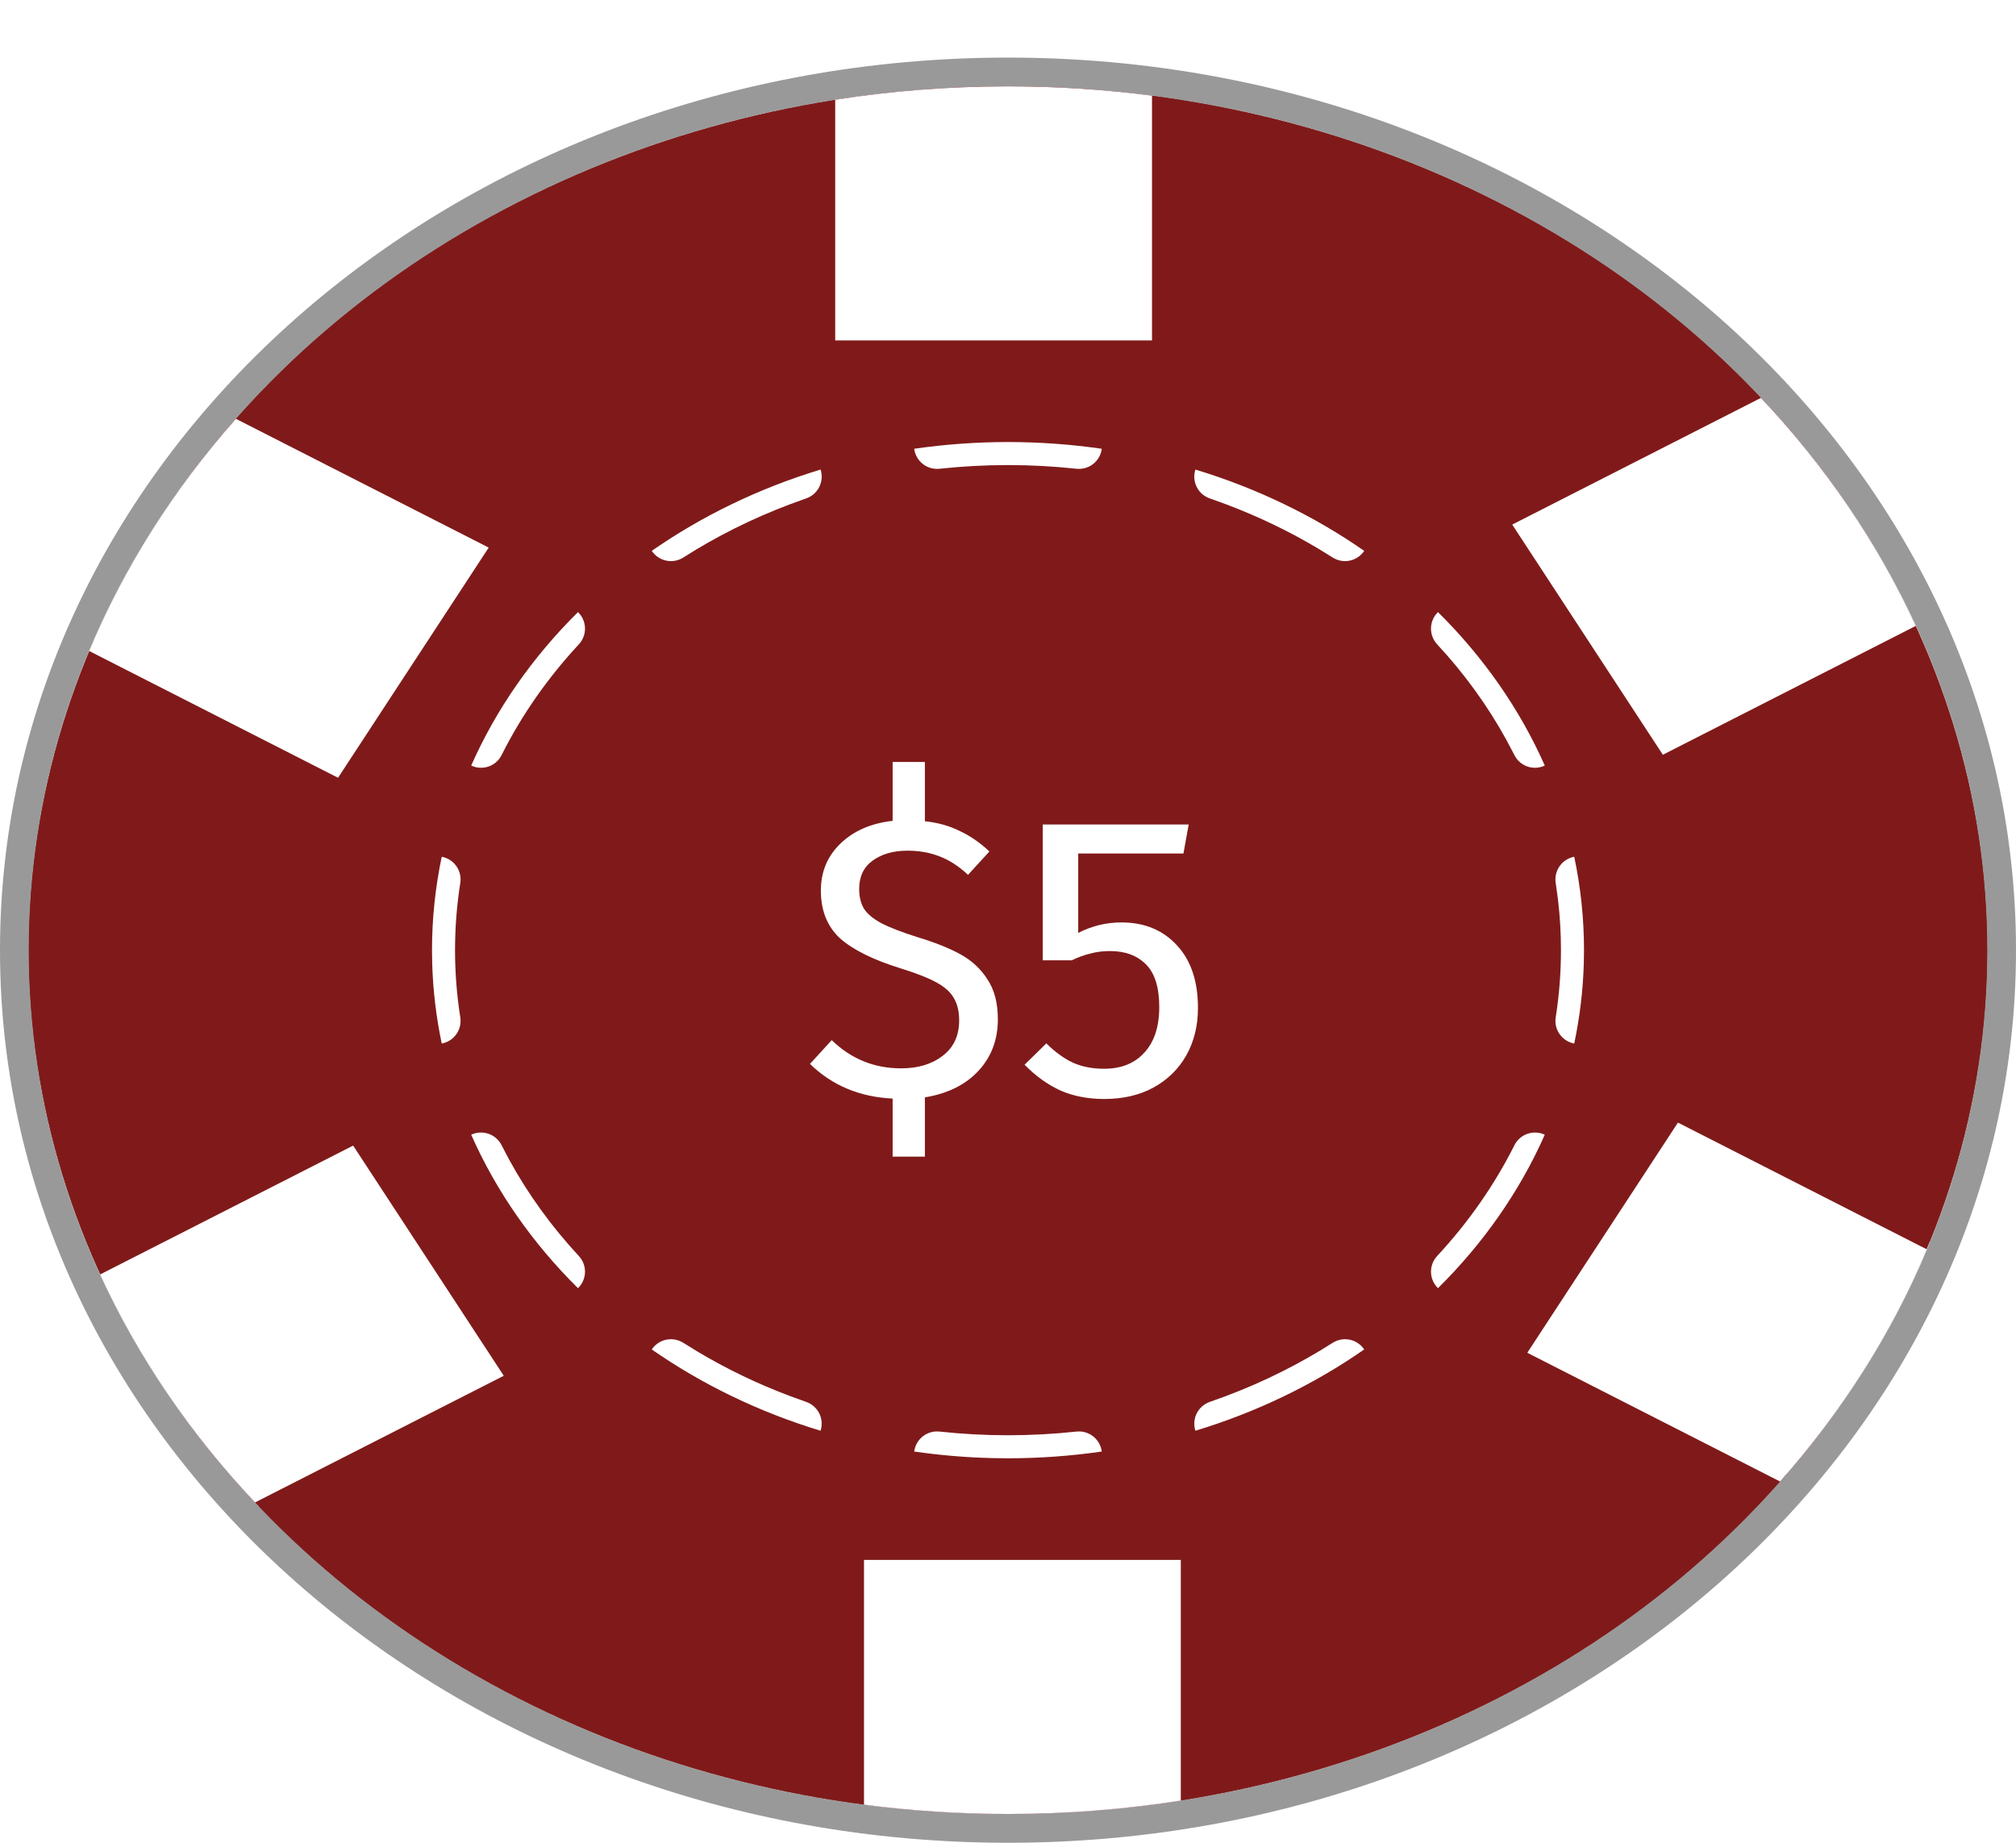 <svg width="70" height="64" viewBox="0 0 70 64" fill="none" xmlns="http://www.w3.org/2000/svg">
<ellipse cx="35" cy="33" rx="34" ry="30" fill="#801A1A"/>
<path d="M35 2.5C53.993 2.5 69.5 16.098 69.5 33C69.5 49.902 53.993 63.5 35 63.5C16.007 63.5 0.5 49.902 0.5 33C0.5 16.098 16.007 2.5 35 2.5Z" stroke="black" stroke-opacity="0.4"/>
<path d="M41 62.533C39.052 62.839 37.047 63 35 63C33.301 63 31.632 62.888 30 62.676V54.177H41V62.533Z" fill="white"/>
<path d="M9 49V52.329C6.72 49.944 4.855 47.241 3.5 44.306V41L9 49Z" fill="white"/>
<path d="M62 48C62.5 47 67 39.5 67 40.5V43.156C65.805 46.086 64.108 48.804 62 51.231C62 50.971 62 50.58 62 50C62 47.5 61.5 49 62 48Z" fill="white"/>
<g filter="url(#filter0_d_6_8401)">
<ellipse cx="35" cy="30" rx="34" ry="30" fill="#801A1A"/>
<path d="M34.648 32.396C34.648 33.105 34.424 33.703 33.976 34.188C33.528 34.673 32.908 34.981 32.114 35.112V37.17H30.994V35.154C29.846 35.098 28.89 34.697 28.124 33.95L28.88 33.124C29.552 33.777 30.355 34.104 31.288 34.104C31.876 34.104 32.357 33.959 32.73 33.67C33.113 33.381 33.304 32.97 33.304 32.438C33.304 32.13 33.244 31.873 33.122 31.668C33.01 31.463 32.81 31.281 32.52 31.122C32.231 30.963 31.816 30.8 31.274 30.632C30.313 30.333 29.608 29.983 29.16 29.582C28.722 29.171 28.502 28.621 28.502 27.93C28.502 27.277 28.731 26.731 29.188 26.292C29.646 25.853 30.248 25.592 30.994 25.508V23.464H32.114V25.522C32.562 25.569 32.964 25.681 33.318 25.858C33.682 26.026 34.028 26.264 34.354 26.572L33.612 27.384C33.295 27.085 32.964 26.871 32.618 26.74C32.282 26.609 31.914 26.544 31.512 26.544C31.018 26.544 30.612 26.661 30.294 26.894C29.986 27.118 29.832 27.445 29.832 27.874C29.832 28.145 29.888 28.373 30 28.56C30.112 28.737 30.313 28.905 30.602 29.064C30.892 29.213 31.316 29.377 31.876 29.554C32.464 29.731 32.954 29.927 33.346 30.142C33.738 30.357 34.051 30.646 34.284 31.01C34.527 31.374 34.648 31.836 34.648 32.396ZM41.092 26.642H37.438V29.4C37.914 29.157 38.413 29.036 38.936 29.036C39.739 29.036 40.383 29.302 40.868 29.834C41.353 30.357 41.596 31.08 41.596 32.004C41.596 32.62 41.461 33.171 41.19 33.656C40.919 34.132 40.537 34.505 40.042 34.776C39.557 35.037 38.992 35.168 38.348 35.168C37.779 35.168 37.27 35.07 36.822 34.874C36.374 34.669 35.959 34.37 35.576 33.978L36.332 33.236C36.631 33.535 36.939 33.759 37.256 33.908C37.573 34.048 37.933 34.118 38.334 34.118C38.931 34.118 39.398 33.931 39.734 33.558C40.079 33.185 40.252 32.657 40.252 31.976C40.252 31.295 40.098 30.8 39.79 30.492C39.482 30.184 39.067 30.03 38.544 30.03C38.301 30.03 38.077 30.058 37.872 30.114C37.667 30.161 37.447 30.24 37.214 30.352H36.206V25.634H41.274L41.092 26.642Z" fill="white"/>
<path d="M41 59.533C39.052 59.839 37.047 60 35 60C33.301 60 31.632 59.888 30 59.676V51.177H41V59.533ZM17.492 44.781L8.856 49.18C6.63 46.819 4.806 44.152 3.479 41.261L12.262 36.787L17.492 44.781ZM66.903 40.39C65.677 43.32 63.948 46.035 61.807 48.453L53.031 43.982L58.262 35.988L66.903 40.39ZM37.377 46.719C37.811 46.672 38.2 46.981 38.256 47.412C37.196 47.565 36.109 47.647 35 47.647L34.483 47.641C33.553 47.62 32.638 47.541 31.743 47.412C31.799 46.981 32.189 46.672 32.623 46.719C33.402 46.803 34.195 46.847 35 46.847C35.805 46.847 36.598 46.803 37.377 46.719ZM22.631 43.867C22.857 43.529 23.298 43.417 23.655 43.597L23.727 43.637L24.222 43.942C25.224 44.541 26.296 45.058 27.424 45.483L27.992 45.688L28.068 45.719C28.431 45.887 28.617 46.303 28.492 46.69C26.351 46.041 24.374 45.079 22.631 43.867ZM46.345 43.597C46.702 43.417 47.142 43.529 47.368 43.867C45.625 45.079 43.648 46.041 41.507 46.69C41.374 46.277 41.595 45.831 42.008 45.688L42.576 45.483C43.892 44.987 45.131 44.366 46.273 43.637L46.345 43.597ZM16.361 36.409C16.728 36.237 17.162 36.367 17.376 36.703L17.416 36.774L17.688 37.291C18.342 38.485 19.154 39.603 20.1 40.623C20.396 40.942 20.38 41.438 20.069 41.739C18.498 40.185 17.234 38.383 16.361 36.409ZM52.584 36.774C52.779 36.386 53.247 36.226 53.638 36.409C52.765 38.383 51.501 40.185 49.93 41.739C49.62 41.437 49.605 40.942 49.9 40.623C50.982 39.457 51.888 38.163 52.584 36.774ZM15.338 26.756C15.763 26.834 16.05 27.238 15.982 27.667C15.862 28.429 15.8 29.208 15.8 30C15.8 30.791 15.862 31.57 15.982 32.332C16.05 32.761 15.763 33.164 15.338 33.242C15.147 32.336 15.034 31.405 15.007 30.455L15 30C15 28.892 15.117 27.807 15.338 26.756ZM54.661 26.756C54.883 27.807 55 28.892 55 30L54.993 30.455C54.966 31.405 54.852 32.336 54.661 33.242C54.237 33.163 53.95 32.761 54.018 32.332C54.138 31.57 54.2 30.791 54.2 30C54.2 29.406 54.165 28.819 54.097 28.241L54.018 27.667L54.009 27.586C53.987 27.188 54.264 26.83 54.661 26.756ZM16.969 16.018L11.738 24.012L3.096 19.609C4.322 16.679 6.051 13.964 8.192 11.546L16.969 16.018ZM20.069 18.259C20.381 18.56 20.395 19.056 20.1 19.376C19.018 20.542 18.112 21.836 17.416 23.225C17.221 23.614 16.753 23.773 16.361 23.589C17.234 21.615 18.498 19.813 20.069 18.259ZM49.93 18.259C51.501 19.813 52.765 21.615 53.638 23.589C53.271 23.761 52.838 23.633 52.624 23.296L52.584 23.225L52.312 22.709C51.658 21.515 50.847 20.396 49.9 19.376C49.605 19.056 49.619 18.561 49.93 18.259ZM61.143 10.819C63.37 13.18 65.192 15.847 66.52 18.738L57.738 23.213L52.508 15.219L61.143 10.819ZM28.492 13.308C28.626 13.721 28.405 14.168 27.992 14.31L27.424 14.516C26.108 15.012 24.869 15.633 23.727 16.362L23.655 16.403C23.298 16.583 22.856 16.47 22.631 16.131C24.374 14.919 26.351 13.957 28.492 13.308ZM41.507 13.308C43.648 13.957 45.625 14.919 47.368 16.131C47.143 16.47 46.702 16.583 46.345 16.403L46.273 16.362L45.778 16.057C44.776 15.458 43.704 14.941 42.576 14.516L42.008 14.31L41.932 14.28C41.568 14.112 41.381 13.695 41.507 13.308ZM35 12.352C36.109 12.352 37.196 12.433 38.256 12.586C38.201 13.018 37.811 13.327 37.377 13.28C36.598 13.196 35.805 13.152 35 13.152C34.195 13.152 33.402 13.196 32.623 13.28C32.189 13.327 31.798 13.018 31.743 12.586C32.803 12.433 33.891 12.352 35 12.352ZM35 0C36.699 0 38.368 0.111 40 0.323V8.823H29V0.466C30.948 0.16 32.953 0 35 0Z" fill="white"/>
</g>
<defs>
<filter id="filter0_d_6_8401" x="1" y="0" width="68" height="63" filterUnits="userSpaceOnUse" color-interpolation-filters="sRGB">
<feFlood flood-opacity="0" result="BackgroundImageFix"/>
<feColorMatrix in="SourceAlpha" type="matrix" values="0 0 0 0 0 0 0 0 0 0 0 0 0 0 0 0 0 0 127 0" result="hardAlpha"/>
<feOffset dy="3"/>
<feComposite in2="hardAlpha" operator="out"/>
<feColorMatrix type="matrix" values="0 0 0 0 0 0 0 0 0 0 0 0 0 0 0 0 0 0 0.5 0"/>
<feBlend mode="normal" in2="BackgroundImageFix" result="effect1_dropShadow_6_8401"/>
<feBlend mode="normal" in="SourceGraphic" in2="effect1_dropShadow_6_8401" result="shape"/>
</filter>
</defs>
</svg>

